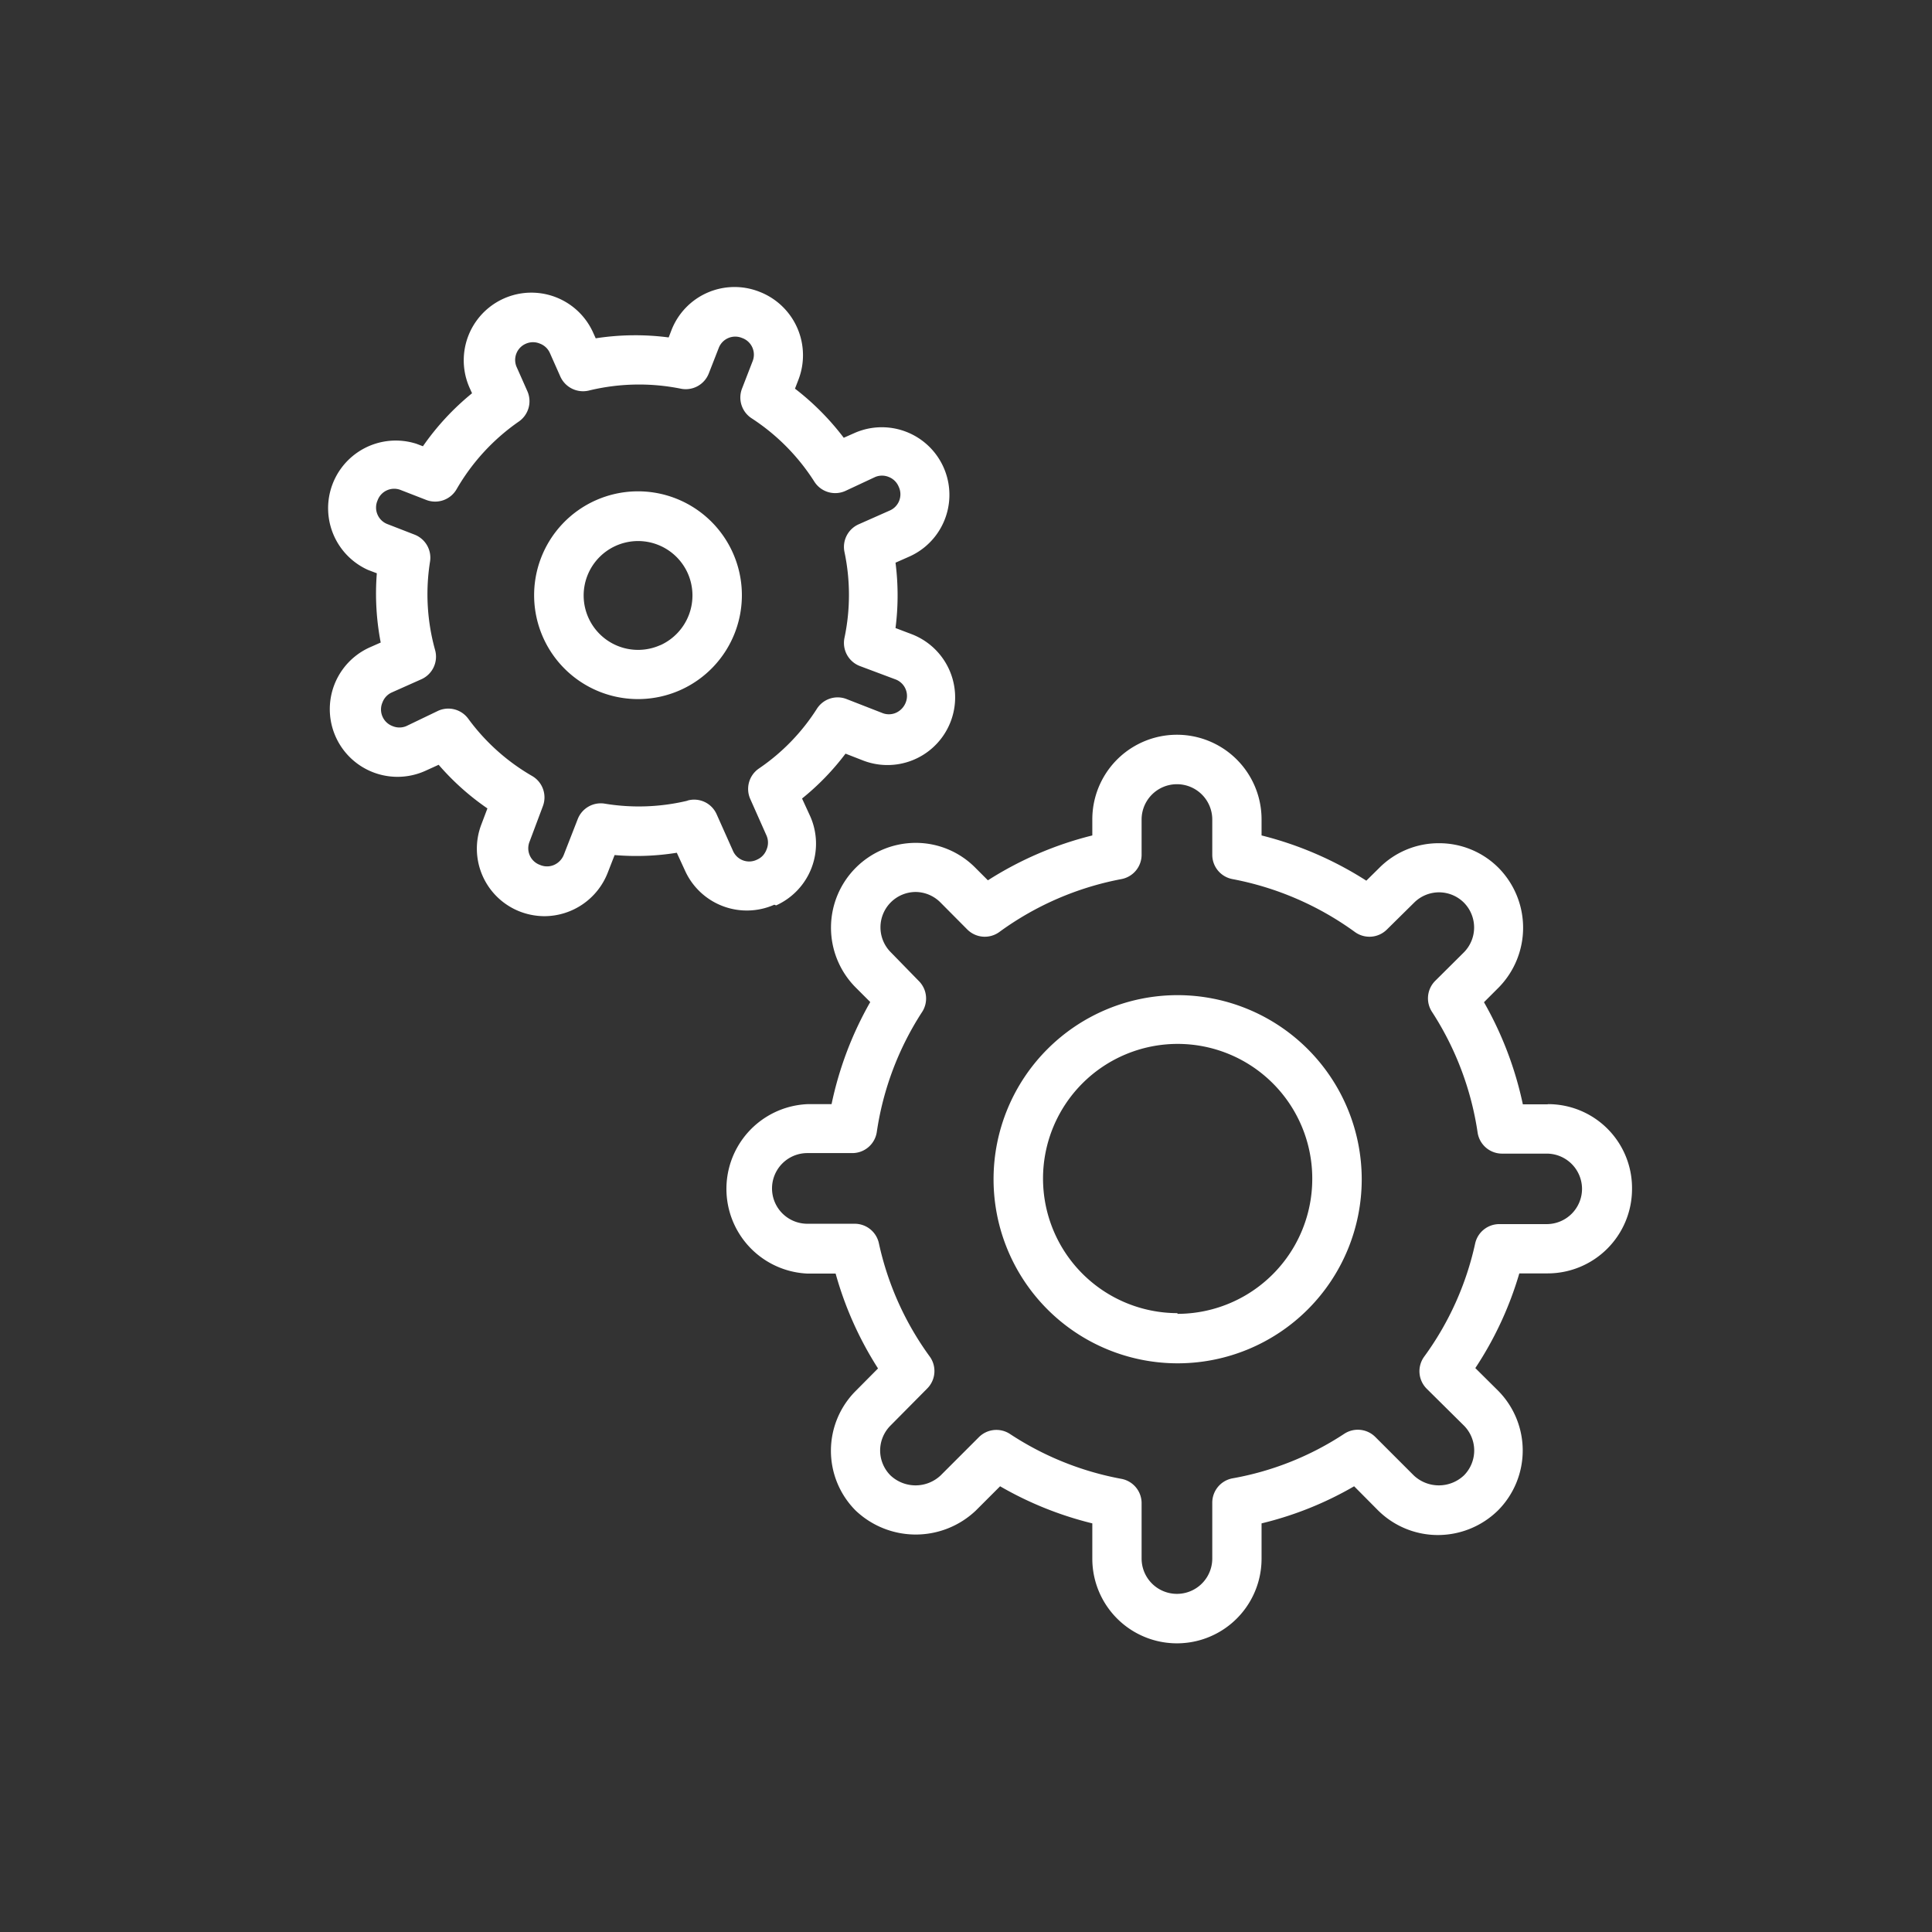 <svg xmlns="http://www.w3.org/2000/svg" viewBox="0 0 109.36 109.36"><rect x="0" y="0" width="109.36" height="109.36" fill="#333333" stroke="none"/><title>setup_app</title><g id="Layer_2" data-name="Layer 2"><g id="Layer_1-2" data-name="Layer 1"><path d="M42,48.71a1,1,0,0,0,.79,0,1,1,0,0,0,.54-.57,1,1,0,0,0,0-.79l-.92-2.07a1.4,1.4,0,0,1,.49-1.73,11.65,11.65,0,0,0,3.28-3.38,1.39,1.39,0,0,1,1.68-.55l2,.78a1,1,0,0,0,.79,0,1.06,1.06,0,0,0,.56-.59,1,1,0,0,0-.6-1.31l-2-.75a1.4,1.4,0,0,1-.87-1.59,11.79,11.79,0,0,0,0-4.87,1.4,1.4,0,0,1,.8-1.56l1.76-.78a1,1,0,0,0,0-1.9,1,1,0,0,0-.77,0l-1.66.74a1.4,1.4,0,0,1-1.75-.52,11.89,11.89,0,0,0-3.55-3.59A1.4,1.4,0,0,1,42,22l.59-1.52a1,1,0,0,0-.6-1.32,1,1,0,0,0-1.32.59l-.57,1.46a1.4,1.4,0,0,1-1.59.86,12,12,0,0,0-5.23.06,1.41,1.41,0,0,1-1.6-.79L31.11,20a1,1,0,0,0-.57-.54,1,1,0,0,0-.78,0,1,1,0,0,0-.52,1.36l.59,1.33a1.4,1.4,0,0,1-.48,1.72,11.88,11.88,0,0,0-3.53,3.84,1.4,1.4,0,0,1-1.71.6l-1.44-.56a1,1,0,0,0-1.32.59,1,1,0,0,0,0,.8,1,1,0,0,0,.57.54l1.52.59a1.4,1.4,0,0,1,.88,1.54,11.75,11.75,0,0,0,.29,5,1.4,1.4,0,0,1-.78,1.65l-1.66.74a1,1,0,0,0-.54.57,1,1,0,0,0,0,.8,1,1,0,0,0,.57.54,1,1,0,0,0,.78,0l1.77-.79a1.41,1.41,0,0,1,.57-.12,1.4,1.4,0,0,1,1.13.58A11.78,11.78,0,0,0,30.1,44a1.4,1.4,0,0,1,.6,1.7l-.75,2A1,1,0,0,0,30.54,49a1,1,0,0,0,.79,0,1.05,1.05,0,0,0,.56-.59l.78-2a1.4,1.4,0,0,1,1.53-.88,11.82,11.82,0,0,0,4.7-.17,1.39,1.39,0,0,1,1.61.79l.92,2.06A1,1,0,0,0,42,48.71Zm-3.49-9.64a5.88,5.88,0,1,1,3-7.76A5.84,5.84,0,0,1,38.52,39.07Z" style="opacity:0"/><path d="M36.12,30.62a3.08,3.08,0,1,0,2.82,1.83A3.07,3.07,0,0,0,36.12,30.62Z" style="opacity:0"/><ellipse cx="66.65" cy="66.75" rx="7.63" ry="7.62" style="opacity:0"/><path d="M0,0V109.36H109.36V0ZM38.87,49.31l-.46-1a14.42,14.42,0,0,1-3.52.13l-.39,1a3.84,3.84,0,0,1-4.94,2.21,3.82,3.82,0,0,1-2.21-4.95l.34-.9a14.46,14.46,0,0,1-2.76-2.47l-.77.35a3.83,3.83,0,0,1-3.12-7l.61-.27a14.61,14.61,0,0,1-.22-3.92l-.5-.19a3.83,3.83,0,1,1,2.74-7.14l.37.14a14.6,14.6,0,0,1,2.78-3l-.14-.31a3.82,3.82,0,0,1,7-3.11l.14.31a14.62,14.62,0,0,1,4.13-.05l.15-.39a3.83,3.83,0,0,1,5-2.19,3.85,3.85,0,0,1,2.2,4.92L45,22a14.78,14.78,0,0,1,2.76,2.78l.61-.27h0a3.82,3.82,0,0,1,3.09,7l-.77.34a14.54,14.54,0,0,1,0,3.7l.92.35A3.83,3.83,0,0,1,48.88,43l-1-.39a14.37,14.37,0,0,1-2.46,2.54l.46,1a3.83,3.83,0,0,1-7,3.12ZM87.56,72.08H86a19.74,19.74,0,0,1-2.41,5.36l1.29,1.28a4.81,4.81,0,0,1,0,6.77,4.86,4.86,0,0,1-3.41,1.4A4.81,4.81,0,0,1,78,85.49l-1.38-1.38a19.53,19.53,0,0,1-5.24,2.1v2a4.79,4.79,0,1,1-9.58,0v-2a19.84,19.84,0,0,1-5.22-2.1L55.23,85.5a4.94,4.94,0,0,1-6.79,0,4.79,4.79,0,0,1,0-6.78l1.26-1.27a19.75,19.75,0,0,1-2.4-5.37H45.7a4.8,4.8,0,0,1,0-9.59h1.38a19.86,19.86,0,0,1,2.19-5.78l-.83-.83a4.8,4.8,0,0,1,3.39-8.18h0a4.74,4.74,0,0,1,3.39,1.41l.71.71a19.86,19.86,0,0,1,5.91-2.54v-.91a4.79,4.79,0,1,1,9.58,0v.91a20,20,0,0,1,5.93,2.56l.73-.72a4.74,4.74,0,0,1,3.38-1.4h0a4.74,4.74,0,0,1,3.39,1.41,4.83,4.83,0,0,1,0,6.75l-.84.84a20.06,20.06,0,0,1,2.19,5.78h1.38a4.75,4.75,0,0,1,4.75,4.81A4.78,4.78,0,0,1,87.56,72.08Z" style="opacity:0"/><path d="M87.59,65.3H85a1.4,1.4,0,0,1-1.38-1.19,17.16,17.16,0,0,0-2.58-6.83,1.4,1.4,0,0,1,.18-1.76l1.62-1.61a2,2,0,0,0,0-2.82,2,2,0,0,0-1.4-.58h0a2,2,0,0,0-1.41.58L78.5,52.63a1.4,1.4,0,0,1-1.8.14,17.25,17.25,0,0,0-6.94-3,1.4,1.4,0,0,1-1.14-1.37v-2a2,2,0,0,0-2-2,2,2,0,0,0-2,2v2a1.4,1.4,0,0,1-1.14,1.37,17.11,17.11,0,0,0-6.92,3,1.4,1.4,0,0,1-1.81-.15l-1.52-1.53a2,2,0,0,0-1.4-.59h0a2,2,0,0,0-1.4.59,2,2,0,0,0,0,2.82L52,55.52a1.4,1.4,0,0,1,.17,1.76,17,17,0,0,0-2.58,6.82,1.4,1.4,0,0,1-1.38,1.19H45.7a2,2,0,0,0,0,4h2.7a1.4,1.4,0,0,1,1.37,1.11,17,17,0,0,0,2.88,6.41,1.4,1.4,0,0,1-.14,1.8l-2.08,2.1a2,2,0,0,0-.59,1.4,2,2,0,0,0,.58,1.42,2.07,2.07,0,0,0,2.85,0l2.16-2.16a1.4,1.4,0,0,1,1.76-.18,17.1,17.1,0,0,0,6.31,2.54,1.4,1.4,0,0,1,1.14,1.37v3.16a2,2,0,1,0,4,0V85.07a1.4,1.4,0,0,1,1.15-1.38,16.84,16.84,0,0,0,6.32-2.52,1.4,1.4,0,0,1,1.76.18L80,83.52a2.07,2.07,0,0,0,2.85,0,2,2,0,0,0,0-2.81l-2.11-2.09a1.4,1.4,0,0,1-.15-1.81,17,17,0,0,0,2.89-6.41,1.4,1.4,0,0,1,1.37-1.1h2.69a2,2,0,0,0,2-2,2,2,0,0,0-2-2ZM66.65,77.17A10.42,10.42,0,1,1,77.08,66.75,10.44,10.44,0,0,1,66.65,77.17Z" style="opacity:0"/><path d="M66.65,56.33A10.42,10.42,0,1,0,77.08,66.75,10.43,10.43,0,0,0,66.65,56.33Zm0,18a7.62,7.62,0,1,1,7.63-7.63A7.64,7.64,0,0,1,66.65,74.37Z" style="fill:#fff"/><path d="M87.59,62.51H86.2A20.06,20.06,0,0,0,84,56.73l.84-.84a4.83,4.83,0,0,0,0-6.75,4.74,4.74,0,0,0-3.39-1.41h0a4.74,4.74,0,0,0-3.38,1.4l-.73.72a20,20,0,0,0-5.93-2.56v-.91a4.79,4.79,0,1,0-9.58,0v.91a19.86,19.86,0,0,0-5.91,2.54l-.71-.71a4.74,4.74,0,0,0-3.39-1.41h0a4.8,4.8,0,0,0-3.39,8.18l.83.83a19.86,19.86,0,0,0-2.19,5.78H45.7a4.8,4.8,0,0,0,0,9.59h1.6a19.75,19.75,0,0,0,2.4,5.37l-1.26,1.27a4.79,4.79,0,0,0,0,6.78,4.94,4.94,0,0,0,6.79,0l1.38-1.38a19.84,19.84,0,0,0,5.22,2.1v2a4.79,4.79,0,1,0,9.58,0v-2a19.53,19.53,0,0,0,5.24-2.1L78,85.49a4.81,4.81,0,0,0,3.39,1.4,4.86,4.86,0,0,0,3.41-1.4,4.81,4.81,0,0,0,0-6.77l-1.29-1.28A19.74,19.74,0,0,0,86,72.08h1.6a4.78,4.78,0,0,0,4.78-4.77,4.75,4.75,0,0,0-4.75-4.81Zm0,6.78H84.87a1.4,1.4,0,0,0-1.37,1.1,17,17,0,0,1-2.89,6.41,1.4,1.4,0,0,0,.15,1.81l2.11,2.09a2,2,0,0,1,0,2.81,2.07,2.07,0,0,1-2.85,0l-2.17-2.17a1.4,1.4,0,0,0-1.76-.18,16.84,16.84,0,0,1-6.32,2.52,1.4,1.4,0,0,0-1.15,1.38v3.16a2,2,0,1,1-4,0V85.08a1.4,1.4,0,0,0-1.14-1.37,17.1,17.1,0,0,1-6.31-2.54,1.4,1.4,0,0,0-1.76.18l-2.16,2.16a2.07,2.07,0,0,1-2.85,0,2,2,0,0,1-.58-1.42,2,2,0,0,1,.59-1.4l2.08-2.1a1.4,1.4,0,0,0,.14-1.8,17,17,0,0,1-2.88-6.41,1.4,1.4,0,0,0-1.37-1.11H45.7a2,2,0,0,1,0-4h2.55a1.4,1.4,0,0,0,1.38-1.19,17,17,0,0,1,2.58-6.82A1.4,1.4,0,0,0,52,55.52L50.42,53.9a2,2,0,0,1,1.41-3.41h0a2,2,0,0,1,1.4.59l1.52,1.53a1.4,1.4,0,0,0,1.81.15,17.11,17.11,0,0,1,6.92-3,1.4,1.4,0,0,0,1.14-1.37v-2a2,2,0,0,1,2-2,2,2,0,0,1,2,2v2a1.4,1.4,0,0,0,1.14,1.37,17.25,17.25,0,0,1,6.94,3,1.4,1.4,0,0,0,1.8-.14l1.55-1.53a2,2,0,0,1,1.41-.58h0a2,2,0,0,1,1.4.58,2,2,0,0,1,0,2.82l-1.62,1.61a1.4,1.4,0,0,0-.18,1.76,17.16,17.16,0,0,1,2.58,6.83A1.4,1.4,0,0,0,85,65.3h2.55a2,2,0,0,1,2,2A2,2,0,0,1,87.56,69.29Z" style="fill:#fff"/><path d="M41.49,31.31a5.88,5.88,0,1,0-3,7.76A5.88,5.88,0,0,0,41.49,31.31Zm-4.12,5.21a3.08,3.08,0,1,1,1.56-4.07A3.09,3.09,0,0,1,37.38,36.52Z" style="fill:#fff"/><path d="M43.93,51.25a3.83,3.83,0,0,0,1.93-5.05l-.46-1a14.37,14.37,0,0,0,2.46-2.54l1,.39a3.83,3.83,0,1,0,2.75-7.15l-.92-.35a14.54,14.54,0,0,0,0-3.7l.77-.34a3.82,3.82,0,1,0-3.09-7h0l-.61.27A14.78,14.78,0,0,0,45,22l.2-.52A3.85,3.85,0,0,0,43,16.52a3.83,3.83,0,0,0-5,2.19l-.15.39a14.62,14.62,0,0,0-4.13.05l-.14-.31a3.82,3.82,0,0,0-7,3.11l.14.31a14.6,14.6,0,0,0-2.78,3l-.37-.14a3.83,3.83,0,0,0-2.74,7.14l.5.19a14.61,14.61,0,0,0,.22,3.92l-.61.27a3.83,3.83,0,0,0,3.12,7l.77-.35a14.46,14.46,0,0,0,2.76,2.47l-.34.9a3.82,3.82,0,0,0,2.21,4.95,3.89,3.89,0,0,0,1.36.25,3.86,3.86,0,0,0,3.58-2.46l.39-1a14.42,14.42,0,0,0,3.52-.13l.46,1a3.84,3.84,0,0,0,5.06,1.94Zm-5-5.93a11.82,11.82,0,0,1-4.7.17,1.4,1.4,0,0,0-1.53.88l-.78,2a1.05,1.05,0,0,1-.56.59,1,1,0,0,1-.79,0,1,1,0,0,1-.59-1.33l.75-2a1.4,1.4,0,0,0-.6-1.7,11.78,11.78,0,0,1-3.62-3.24,1.4,1.4,0,0,0-1.13-.58,1.41,1.41,0,0,0-.57.12L23,41.1a1,1,0,0,1-.78,0,1,1,0,0,1-.57-.54,1,1,0,0,1,0-.8,1,1,0,0,1,.54-.57l1.66-.74a1.4,1.4,0,0,0,.78-1.65,11.75,11.75,0,0,1-.29-5,1.4,1.4,0,0,0-.88-1.54l-1.52-.59a1,1,0,0,1-.57-.54,1,1,0,0,1,0-.8,1,1,0,0,1,1.32-.59l1.44.56a1.4,1.4,0,0,0,1.71-.6,11.88,11.88,0,0,1,3.53-3.84,1.4,1.4,0,0,0,.48-1.72l-.59-1.33a1,1,0,0,1,.52-1.36,1,1,0,0,1,.78,0,1,1,0,0,1,.57.54l.59,1.33a1.41,1.41,0,0,0,1.6.79A12,12,0,0,1,38.53,22a1.4,1.4,0,0,0,1.59-.86l.57-1.46A1,1,0,0,1,42,19.13a1,1,0,0,1,.6,1.32L42,22a1.4,1.4,0,0,0,.55,1.68,11.89,11.89,0,0,1,3.55,3.59,1.4,1.4,0,0,0,1.75.52L49.54,27a1,1,0,0,1,.77,0,1,1,0,0,1,.56.55,1,1,0,0,1-.51,1.35l-1.76.78a1.4,1.4,0,0,0-.8,1.56,11.79,11.79,0,0,1,0,4.87,1.4,1.4,0,0,0,.87,1.59l2,.75a1,1,0,0,1,.6,1.31,1.06,1.06,0,0,1-.56.59,1,1,0,0,1-.79,0l-2-.78a1.39,1.39,0,0,0-1.68.55,11.65,11.65,0,0,1-3.28,3.38,1.4,1.4,0,0,0-.49,1.73l.92,2.07a1,1,0,0,1,0,.79,1,1,0,0,1-.54.57,1,1,0,0,1-1.37-.52l-.92-2.06A1.39,1.39,0,0,0,38.9,45.32Z" style="fill:#fff"/></g></g></svg>